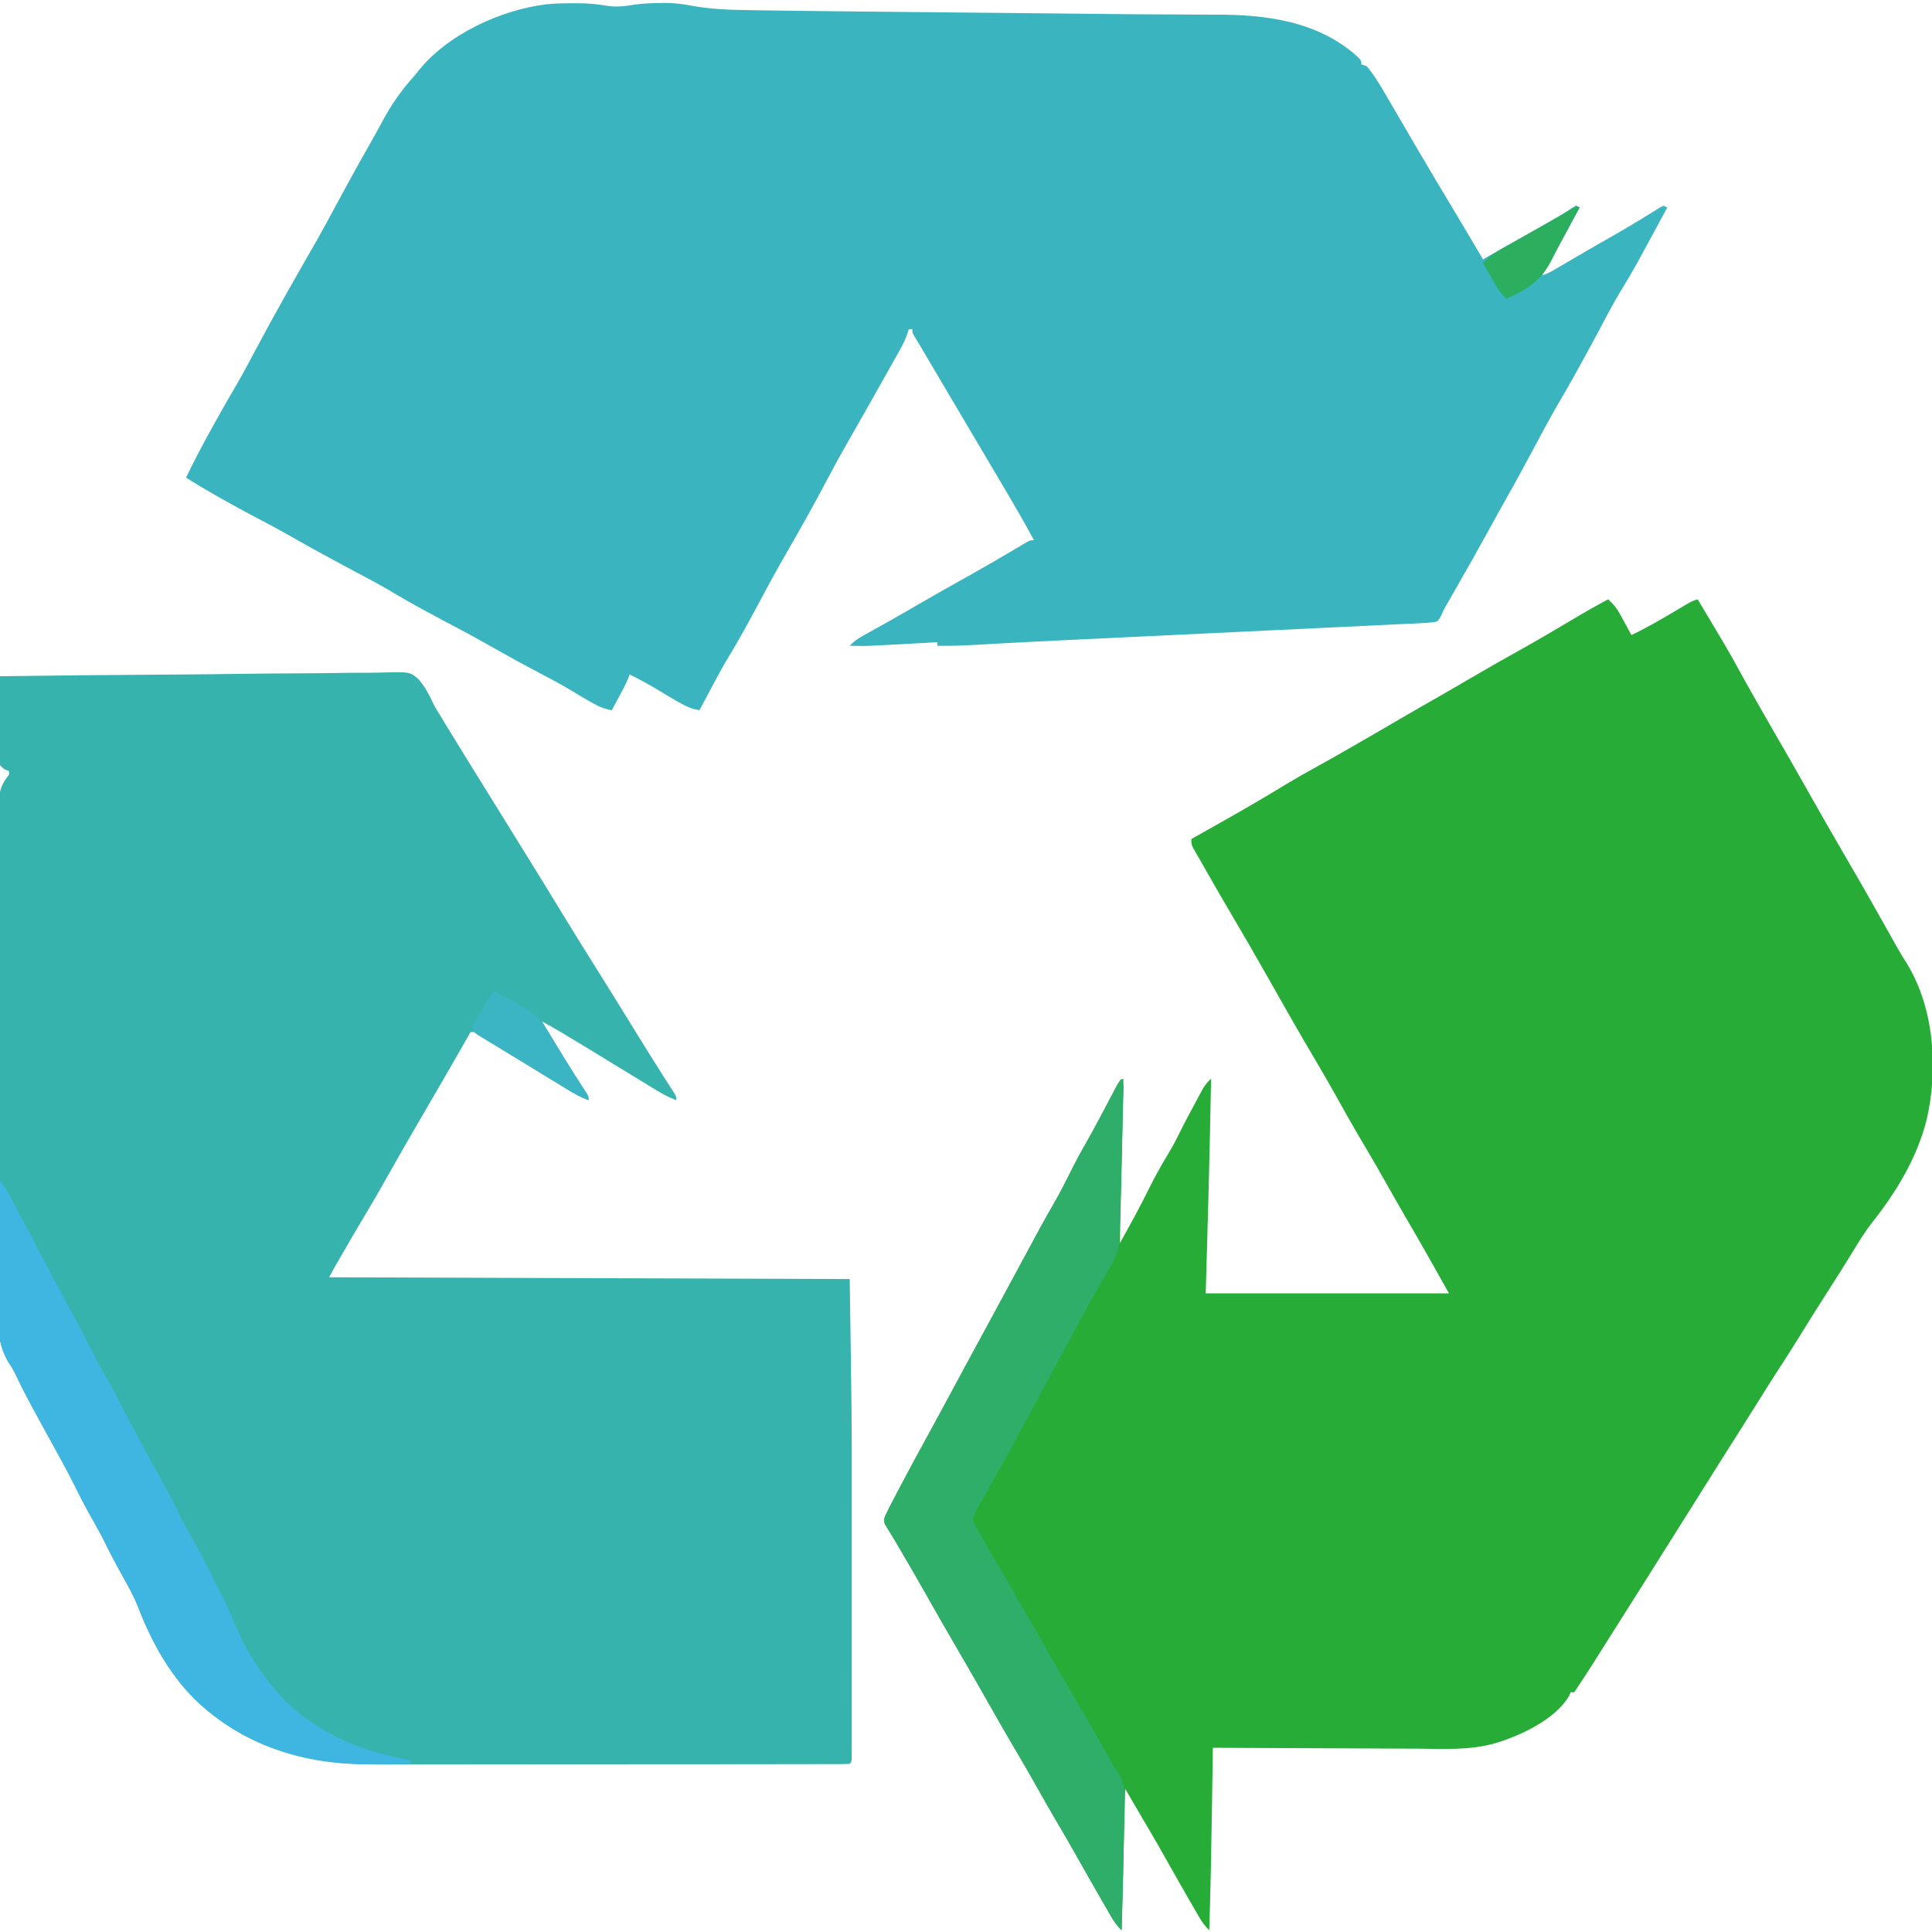 <?xml version="1.0" encoding="UTF-8"?>
<svg version="1.1" xmlns="http://www.w3.org/2000/svg" width="1080" height="1080">
<path d="M0 0 C2.602 2.468 4.635 4.747 6.359 7.891 C6.753 8.6 7.146 9.309 7.551 10.039 C7.947 10.769 8.342 11.498 8.75 12.25 C9.161 12.995 9.572 13.74 9.996 14.508 C11.003 16.335 12.003 18.167 13 20 C20.718 16.301 28.08 12.115 35.438 7.75 C37.56 6.492 39.683 5.237 41.809 3.984 C42.735 3.435 43.661 2.885 44.615 2.319 C47 1 47 1 50 0 C54.188 6.966 58.356 13.944 62.5 20.938 C63.043 21.85 63.585 22.762 64.145 23.701 C67.385 29.172 70.5 34.694 73.526 40.287 C75.946 44.741 78.441 49.151 80.938 53.562 C81.492 54.543 82.046 55.523 82.617 56.533 C87.498 65.148 92.448 73.723 97.405 82.294 C101.538 89.445 105.631 96.618 109.688 103.812 C118.004 118.559 126.386 133.263 134.938 147.875 C142.644 161.046 150.146 174.33 157.602 187.645 C157.996 188.349 158.391 189.053 158.798 189.779 C159.545 191.112 160.29 192.445 161.034 193.779 C162.983 197.26 165.034 200.643 167.188 204 C182.401 229.102 184.478 262.924 178 291 C172.61 312.242 161.054 331.384 147.504 348.438 C143.981 352.92 141.001 357.621 138.062 362.5 C133.14 370.565 128.114 378.554 123 386.5 C117.441 395.147 111.976 403.844 106.589 412.598 C102.792 418.756 98.898 424.843 94.95 430.905 C91.52 436.176 88.168 441.491 84.846 446.83 C81.522 452.171 78.173 457.495 74.812 462.812 C74.298 463.626 73.784 464.44 73.255 465.278 C70.636 469.42 68.011 473.557 65.375 477.688 C62.232 482.617 59.137 487.576 56.042 492.536 C52.713 497.869 49.361 503.187 46 508.5 C42.317 514.323 38.647 520.154 35 526 C29.873 534.217 24.7 542.404 19.523 550.59 C18.035 552.944 16.548 555.3 15.062 557.656 C-11.301 599.451 -11.301 599.451 -19 611 C-19.66 611 -20.32 611 -21 611 C-21.247 611.581 -21.495 612.163 -21.75 612.762 C-29.257 626.204 -49.741 635.569 -63.861 639.68 C-77.692 643.451 -92.195 642.638 -106.408 642.507 C-110.449 642.475 -114.49 642.473 -118.532 642.467 C-126.153 642.451 -133.773 642.411 -141.394 642.36 C-150.084 642.304 -158.773 642.277 -167.463 642.252 C-185.309 642.2 -203.154 642.112 -221 642 C-221.011 642.751 -221.023 643.501 -221.034 644.275 C-221.142 651.464 -221.252 658.653 -221.362 665.842 C-221.419 669.535 -221.475 673.228 -221.53 676.921 C-221.866 699.285 -222.313 721.643 -223 744 C-225.547 741.675 -227.175 739.244 -228.898 736.266 C-229.454 735.311 -230.009 734.355 -230.581 733.371 C-231.173 732.341 -231.765 731.311 -232.375 730.25 C-232.993 729.183 -233.611 728.116 -234.247 727.017 C-239.012 718.771 -243.701 710.482 -248.371 702.181 C-252.361 695.099 -256.439 688.074 -260.586 681.082 C-263.748 675.735 -266.87 670.365 -270 665 C-270.66 691.07 -271.32 717.14 -272 744 C-274.614 741.386 -276.081 739.406 -277.898 736.266 C-278.454 735.311 -279.009 734.355 -279.581 733.371 C-280.173 732.341 -280.765 731.311 -281.375 730.25 C-281.993 729.183 -282.611 728.116 -283.247 727.017 C-288.016 718.763 -292.71 710.466 -297.384 702.157 C-300.914 695.89 -304.522 689.676 -308.192 683.49 C-311.711 677.54 -315.11 671.525 -318.5 665.5 C-322.213 658.902 -325.95 652.324 -329.812 645.812 C-337.383 633.047 -344.67 620.114 -352.015 607.218 C-356.523 599.304 -361.079 591.419 -365.688 583.562 C-370.904 574.647 -376.025 565.682 -381.087 556.677 C-385.72 548.453 -390.465 540.295 -395.244 532.154 C-396.327 530.307 -397.405 528.457 -398.477 526.603 C-399.485 524.88 -400.522 523.172 -401.586 521.483 C-402.063 520.703 -402.54 519.922 -403.031 519.117 C-403.46 518.44 -403.888 517.763 -404.33 517.066 C-405.291 514.103 -404.371 512.736 -403 510 C-402.437 508.847 -402.437 508.847 -401.862 507.67 C-401.446 506.873 -401.03 506.075 -400.602 505.254 C-400.129 504.346 -399.656 503.438 -399.168 502.502 C-398.659 501.532 -398.15 500.562 -397.625 499.562 C-397.092 498.544 -396.559 497.526 -396.01 496.476 C-390.96 486.862 -385.761 477.332 -380.539 467.811 C-377.886 462.965 -375.255 458.108 -372.625 453.25 C-372.088 452.259 -371.552 451.268 -370.999 450.247 C-366.966 442.796 -362.95 435.336 -358.938 427.875 C-354.169 419.009 -349.369 410.161 -344.539 401.328 C-340.664 394.234 -336.827 387.12 -333 380 C-316.907 350.077 -316.907 350.077 -309.25 336.625 C-306.331 331.493 -303.604 326.298 -301 321 C-298.137 315.176 -295.091 309.505 -291.863 303.877 C-289.213 299.228 -286.669 294.529 -284.164 289.801 C-283.827 289.167 -283.491 288.532 -283.144 287.879 C-281.774 285.297 -280.405 282.715 -279.047 280.128 C-278.09 278.302 -277.126 276.481 -276.16 274.66 C-275.599 273.594 -275.039 272.528 -274.461 271.43 C-273 269 -273 269 -271 268 C-271.594 298.669 -272.24 329.335 -273 360 C-267.317 349.794 -261.708 339.587 -256.547 329.105 C-253.305 322.596 -249.796 316.264 -246 310.062 C-243.955 306.691 -242.108 303.292 -240.375 299.75 C-237.335 293.565 -234.092 287.498 -230.812 281.438 C-230.289 280.461 -229.765 279.484 -229.226 278.478 C-228.725 277.556 -228.224 276.634 -227.707 275.684 C-227.258 274.854 -226.809 274.024 -226.347 273.17 C-225.074 271.12 -223.78 269.614 -222 268 C-222.691 308.012 -223.824 347.999 -225 388 C-180.12 388 -135.24 388 -89 388 C-97.091 373.552 -105.191 359.183 -113.562 344.906 C-116.958 339.097 -120.268 333.242 -123.562 327.375 C-127.761 319.901 -132.05 312.49 -136.438 305.125 C-141.779 296.158 -146.906 287.083 -151.982 277.963 C-155.611 271.454 -159.308 264.997 -163.109 258.587 C-172.398 242.913 -181.414 227.078 -190.36 211.206 C-197.092 199.271 -203.972 187.425 -210.938 175.625 C-214.781 169.113 -218.561 162.565 -222.312 156 C-223.05 154.71 -223.05 154.71 -223.802 153.393 C-224.746 151.739 -225.686 150.083 -226.624 148.426 C-227.562 146.772 -228.51 145.124 -229.466 143.48 C-229.925 142.683 -230.383 141.885 -230.855 141.062 C-231.268 140.352 -231.681 139.642 -232.106 138.91 C-233 137 -233 137 -233 134 C-232.089 133.49 -231.177 132.979 -230.238 132.453 C-225.821 129.976 -221.41 127.489 -217 125 C-216.203 124.55 -215.405 124.101 -214.584 123.638 C-202.874 117.024 -191.285 110.231 -179.789 103.251 C-174.212 99.876 -168.588 96.644 -162.85 93.55 C-157.457 90.617 -152.139 87.55 -146.812 84.5 C-146.209 84.155 -145.605 83.809 -144.983 83.454 C-135.488 78.024 -126.029 72.535 -116.589 67.01 C-109.394 62.802 -102.167 58.656 -94.923 54.534 C-88.336 50.78 -81.79 46.959 -75.25 43.125 C-67.116 38.359 -58.929 33.703 -50.688 29.125 C-40.444 23.434 -30.345 17.528 -20.296 11.504 C-13.613 7.507 -6.868 3.671 0 0 Z " fill="#27AC38" transform="translate(899,335)"/>
<path d="M0 0 C0.92 -0.002 1.84 -0.004 2.787 -0.006 C8.075 0.028 13.044 0.4 18.25 1.312 C24.169 2.311 28.984 1.722 34.863 0.715 C39.618 0.08 44.27 -0.087 49.062 -0.125 C50.257 -0.151 50.257 -0.151 51.475 -0.177 C56.332 -0.174 60.916 0.344 65.691 1.253 C76.536 3.29 87.158 3.718 98.168 3.844 C100.096 3.876 102.023 3.908 103.951 3.942 C108.931 4.026 113.911 4.092 118.891 4.152 C121.708 4.186 124.525 4.224 127.342 4.263 C139.286 4.426 151.231 4.549 163.176 4.66 C168.279 4.708 173.382 4.759 178.485 4.811 C189.238 4.918 199.99 5.022 210.743 5.125 C220.41 5.218 230.078 5.312 239.745 5.406 C241.87 5.427 243.995 5.448 246.12 5.468 C257.613 5.58 269.106 5.696 280.599 5.823 C283.645 5.857 286.69 5.891 289.736 5.924 C291.733 5.946 293.729 5.968 295.726 5.99 C307.648 6.121 319.57 6.213 331.493 6.246 C337.072 6.262 342.651 6.296 348.23 6.337 C351.824 6.362 355.416 6.377 359.009 6.365 C387.728 6.275 417.045 10.056 439.078 30.266 C440.812 32.188 440.812 32.188 440.812 34.188 C441.803 34.517 442.793 34.847 443.812 35.188 C448.838 41.215 452.755 48.229 456.688 55 C457.234 55.932 457.78 56.863 458.342 57.823 C460.17 60.942 461.991 64.065 463.812 67.188 C466.242 71.344 468.673 75.499 471.106 79.653 C471.829 80.888 472.552 82.122 473.274 83.357 C478.919 93 484.633 102.598 490.396 112.171 C496.597 122.473 502.712 132.825 508.812 143.188 C509.51 142.784 510.207 142.381 510.926 141.965 C517.045 138.446 523.187 134.973 529.367 131.562 C529.949 131.241 530.532 130.919 531.132 130.588 C534.07 128.965 537.009 127.346 539.952 125.732 C546.381 122.184 552.597 118.477 558.679 114.36 C559.735 113.779 559.735 113.779 560.812 113.188 C561.472 113.517 562.133 113.847 562.812 114.188 C548.943 139.951 548.943 139.951 541.812 152.188 C544.739 151.212 546.967 150.012 549.617 148.449 C550.582 147.883 551.548 147.316 552.542 146.732 C553.58 146.119 554.618 145.506 555.688 144.875 C564.46 139.723 573.262 134.631 582.114 129.617 C586.616 127.055 591.075 124.438 595.496 121.738 C596.419 121.176 597.341 120.613 598.292 120.034 C600.064 118.948 601.832 117.856 603.595 116.755 C604.382 116.273 605.169 115.79 605.98 115.293 C606.674 114.861 607.368 114.43 608.083 113.985 C608.654 113.722 609.224 113.459 609.812 113.188 C610.472 113.517 611.133 113.847 611.812 114.188 C593.414 148.326 593.414 148.326 585.296 161.688 C580.858 169.167 576.874 176.924 572.764 184.587 C565.275 198.545 557.69 212.423 549.613 226.051 C545.163 233.802 540.989 241.71 536.765 249.585 C531.941 258.577 527.102 267.554 522.066 276.428 C519.184 281.51 516.368 286.626 513.562 291.75 C506.615 304.423 499.51 317.009 492.316 329.543 C491.951 330.181 491.585 330.818 491.208 331.475 C490.273 333.101 489.336 334.724 488.398 336.348 C486.738 339.218 486.738 339.218 485.352 342.496 C483.812 345.188 483.812 345.188 482.212 345.826 C478.781 346.343 475.349 346.51 471.887 346.665 C471.08 346.704 470.273 346.744 469.441 346.784 C466.723 346.916 464.004 347.042 461.285 347.168 C459.324 347.262 457.362 347.356 455.401 347.451 C451.143 347.655 446.885 347.857 442.627 348.057 C435.806 348.378 428.985 348.704 422.165 349.031 C412.315 349.502 402.465 349.971 392.615 350.438 C369.941 351.513 347.268 352.598 324.594 353.685 C315.798 354.107 307.002 354.527 298.206 354.946 C291.853 355.248 285.501 355.552 279.148 355.855 C277.94 355.913 276.732 355.971 275.487 356.03 C263.771 356.591 252.056 357.161 240.345 357.807 C239.474 357.855 238.603 357.903 237.705 357.953 C233.79 358.169 229.875 358.391 225.96 358.62 C218.57 359.044 211.216 359.303 203.812 359.188 C203.812 358.527 203.812 357.868 203.812 357.188 C202.719 357.248 201.625 357.309 200.499 357.371 C196.393 357.598 192.287 357.82 188.181 358.042 C186.413 358.138 184.646 358.235 182.878 358.333 C164.042 359.377 164.042 359.377 154.812 359.188 C157.058 356.736 159.32 355.186 162.223 353.578 C163.116 353.079 164.01 352.579 164.931 352.065 C165.903 351.528 166.874 350.991 167.875 350.438 C169.973 349.265 172.071 348.092 174.168 346.918 C175.262 346.306 176.355 345.694 177.482 345.064 C182.911 342.005 188.298 338.876 193.688 335.75 C203.245 330.215 212.855 324.785 222.508 319.418 C231.209 314.563 239.812 309.548 248.375 304.453 C249.323 303.894 250.27 303.334 251.246 302.758 C252.082 302.26 252.918 301.763 253.779 301.25 C255.812 300.188 255.812 300.188 257.812 300.188 C253.374 291.909 248.704 283.781 243.938 275.688 C243.19 274.416 242.443 273.144 241.696 271.873 C234.719 260.001 227.695 248.157 220.667 236.315 C217.815 231.505 214.969 226.69 212.125 221.875 C211.607 220.999 211.09 220.122 210.556 219.219 C208.975 216.542 207.394 213.865 205.812 211.188 C203.438 207.167 201.063 203.146 198.688 199.125 C198.143 198.202 197.598 197.28 197.036 196.329 C196.527 195.466 196.017 194.604 195.492 193.715 C195.023 192.918 194.553 192.121 194.069 191.3 C193.049 189.585 192.001 187.885 190.945 186.191 C189.812 184.188 189.812 184.188 189.812 182.188 C189.153 182.188 188.493 182.188 187.812 182.188 C187.545 183.06 187.277 183.933 187.001 184.832 C185.849 188.083 184.479 190.868 182.793 193.871 C182.189 194.952 181.585 196.034 180.963 197.148 C180.315 198.295 179.667 199.443 179 200.625 C178.325 201.829 177.65 203.033 176.976 204.237 C175.259 207.302 173.535 210.363 171.808 213.422 C170.274 216.142 168.743 218.864 167.211 221.586 C162.627 229.719 158.019 237.838 153.375 245.938 C149.426 252.84 145.584 259.793 141.898 266.84 C134.725 280.535 127.096 293.964 119.414 307.379 C119.063 307.992 118.712 308.606 118.35 309.238 C117.466 310.779 116.579 312.319 115.691 313.859 C111.853 320.658 108.155 327.534 104.48 334.422 C98.77 345.121 93.026 355.747 86.691 366.09 C83.895 370.7 81.343 375.427 78.812 380.188 C78.098 381.525 77.383 382.862 76.668 384.199 C74.712 387.86 72.761 391.523 70.812 395.188 C66.925 394.594 64.045 393.424 60.625 391.5 C59.662 390.96 58.699 390.42 57.707 389.863 C54.236 387.854 50.803 385.789 47.375 383.707 C42.292 380.693 37.099 377.831 31.812 375.188 C31.568 375.851 31.323 376.515 31.07 377.199 C29.499 380.931 27.615 384.442 25.688 388 C25.315 388.693 24.942 389.386 24.559 390.1 C23.646 391.797 22.729 393.492 21.812 395.188 C17.925 394.594 15.045 393.424 11.625 391.5 C10.662 390.96 9.699 390.42 8.707 389.863 C5.217 387.843 1.765 385.765 -1.684 383.676 C-7.297 380.339 -13.071 377.292 -18.855 374.266 C-27.219 369.884 -35.481 365.357 -43.688 360.688 C-50.986 356.536 -58.313 352.474 -65.75 348.577 C-71.737 345.437 -77.686 342.23 -83.625 339 C-84.525 338.513 -85.425 338.025 -86.352 337.523 C-90.677 335.166 -94.948 332.753 -99.16 330.199 C-107.56 325.115 -116.277 320.599 -124.942 315.987 C-136.08 310.054 -147.133 304.007 -158.095 297.752 C-163.903 294.448 -169.757 291.266 -175.688 288.188 C-182.998 284.39 -190.203 280.427 -197.375 276.375 C-198.331 275.836 -199.288 275.296 -200.273 274.74 C-205.663 271.68 -210.957 268.513 -216.188 265.188 C-211.343 255.081 -206.075 245.229 -200.625 235.438 C-199.688 233.753 -199.688 233.753 -198.732 232.034 C-195.139 225.603 -191.479 219.215 -187.744 212.865 C-184.14 206.665 -180.79 200.326 -177.429 193.991 C-166.419 173.26 -154.785 152.853 -143.066 132.516 C-139.36 125.95 -135.789 119.31 -132.215 112.672 C-126.212 101.525 -120.133 90.43 -113.858 79.435 C-111.358 75.053 -108.89 70.665 -106.535 66.203 C-101.36 56.449 -95.592 48.361 -88.188 40.188 C-87.491 39.311 -86.795 38.434 -86.078 37.531 C-69.72 17.253 -40.283 3.74 -14.848 0.594 C-9.898 0.097 -4.972 -0.003 0 0 Z " fill="#3AB4BE" transform="translate(320.188,1.812)"/>
<path d="M0 0 C29.368 -0.388 58.735 -0.689 88.105 -0.868 C91.575 -0.889 95.046 -0.911 98.517 -0.934 C99.553 -0.941 99.553 -0.941 100.611 -0.947 C111.785 -1.021 122.957 -1.155 134.13 -1.312 C145.603 -1.471 157.075 -1.564 168.549 -1.6 C174.992 -1.622 181.43 -1.674 187.872 -1.797 C193.939 -1.913 200.002 -1.948 206.071 -1.923 C208.293 -1.927 210.516 -1.961 212.738 -2.026 C229.092 -2.484 229.092 -2.484 233.97 1.683 C237.43 5.744 239.869 10.213 242.087 15.044 C243.209 17.447 244.57 19.644 246.023 21.859 C246.809 23.155 247.593 24.452 248.375 25.75 C249.291 27.259 250.208 28.769 251.125 30.277 C251.825 31.43 251.825 31.43 252.539 32.605 C255.131 36.853 257.753 41.083 260.375 45.312 C260.919 46.19 261.463 47.068 262.023 47.972 C263.129 49.757 264.236 51.542 265.343 53.327 C268.064 57.716 270.782 62.108 273.5 66.5 C274.583 68.25 275.667 70 276.75 71.75 C278.917 75.25 281.083 78.75 283.25 82.25 C283.786 83.116 284.322 83.982 284.875 84.875 C285.959 86.626 287.043 88.378 288.127 90.129 C290.82 94.481 293.516 98.832 296.215 103.18 C301.914 112.365 307.576 121.572 313.188 130.812 C318.338 139.293 323.546 147.735 328.828 156.135 C338.06 170.823 347.183 185.578 356.297 200.34 C357.385 202.102 358.474 203.863 359.562 205.625 C360.356 206.911 360.356 206.911 361.166 208.223 C363.91 212.658 366.678 217.077 369.484 221.473 C370.043 222.349 370.602 223.225 371.177 224.128 C372.246 225.801 373.318 227.47 374.395 229.137 C375.106 230.251 375.106 230.251 375.832 231.387 C376.252 232.039 376.672 232.69 377.105 233.362 C378 235 378 235 378 237 C373.806 235.481 370.101 233.383 366.312 231.062 C365.657 230.665 365.001 230.267 364.325 229.857 C362.214 228.576 360.107 227.289 358 226 C356.667 225.186 355.333 224.372 354 223.559 C351.101 221.788 348.203 220.015 345.305 218.242 C339.309 214.576 333.309 210.915 327.306 207.262 C326.076 206.513 324.846 205.764 323.617 205.014 C316.821 200.868 310.007 196.784 303 193 C307.312 200.201 311.645 207.388 316 214.562 C316.59 215.539 317.181 216.515 317.789 217.521 C321.034 222.864 324.361 228.108 327.934 233.238 C329 235 329 235 329 237 C324.806 235.481 321.101 233.383 317.312 231.062 C316.658 230.666 316.004 230.269 315.329 229.86 C313.217 228.577 311.108 227.289 309 226 C307.643 225.174 306.287 224.349 304.93 223.523 C298.584 219.657 292.247 215.779 285.936 211.856 C283.551 210.374 281.164 208.895 278.777 207.416 C277.595 206.682 276.414 205.947 275.234 205.209 C273.575 204.173 271.913 203.143 270.25 202.113 C269.286 201.513 268.322 200.913 267.328 200.294 C265.153 198.838 265.153 198.838 263 199 C262.71 199.51 262.42 200.021 262.121 200.547 C256.197 210.959 250.233 221.346 244.188 231.688 C234.387 248.457 224.65 265.26 215.125 282.188 C211.378 288.845 207.579 295.455 203.61 301.982 C199.641 308.535 195.826 315.176 192 321.812 C191.66 322.401 191.321 322.99 190.971 323.597 C187.361 329.731 187.361 329.731 184 336 C280.03 336.33 376.06 336.66 475 337 C476.158 415.738 476.158 415.738 476.134 452.652 C476.132 458.128 476.134 463.604 476.136 469.081 C476.137 478.18 476.135 487.279 476.13 496.379 C476.125 506.885 476.127 517.392 476.132 527.899 C476.137 537.041 476.137 546.184 476.135 555.327 C476.133 560.739 476.133 566.151 476.136 571.563 C476.139 576.588 476.137 581.613 476.131 586.638 C476.13 588.481 476.13 590.323 476.133 592.166 C476.135 594.667 476.132 597.168 476.127 599.669 C476.129 600.405 476.131 601.142 476.134 601.901 C476.114 606.886 476.114 606.886 475 608 C473.484 608.1 471.964 608.129 470.445 608.131 C469.454 608.135 468.464 608.139 467.443 608.143 C466.342 608.142 465.24 608.141 464.105 608.14 C462.945 608.143 461.785 608.146 460.59 608.149 C457.354 608.157 454.119 608.159 450.884 608.16 C447.4 608.162 443.915 608.169 440.431 608.176 C432.8 608.19 425.169 608.196 417.538 608.2 C412.768 608.203 407.999 608.207 403.23 608.212 C390.017 608.224 376.803 608.234 363.59 608.238 C362.32 608.238 362.32 608.238 361.024 608.238 C360.176 608.238 359.327 608.239 358.453 608.239 C356.733 608.239 355.013 608.24 353.294 608.24 C352.441 608.24 351.588 608.241 350.709 608.241 C336.925 608.245 323.141 608.262 309.356 608.286 C295.193 608.309 281.029 608.322 266.865 608.323 C258.918 608.324 250.971 608.33 243.024 608.348 C236.247 608.363 229.47 608.368 222.693 608.36 C219.241 608.356 215.79 608.357 212.339 608.371 C173.226 608.504 137.64 599.667 108.805 571.828 C94.297 557.199 84.518 539.373 77.168 520.23 C74.95 514.645 72.126 509.483 69.188 504.25 C65.776 498.094 62.408 491.946 59.312 485.625 C56.891 480.687 54.289 475.898 51.562 471.125 C48.606 465.947 45.811 460.729 43.188 455.375 C38.126 445.071 32.536 435.054 27 425 C20.479 413.158 13.99 401.337 8.124 389.153 C7.249 387.477 6.292 385.845 5.303 384.234 C0.49 376.14 -1.011 370.025 -0.875 360.684 C-0.89 358.771 -0.89 358.771 -0.904 356.819 C-0.929 353.317 -0.911 349.817 -0.886 346.316 C-0.866 342.525 -0.886 338.734 -0.901 334.943 C-0.925 327.534 -0.911 320.125 -0.884 312.716 C-0.853 304.081 -0.858 295.445 -0.864 286.81 C-0.873 271.402 -0.847 255.993 -0.803 240.585 C-0.76 225.644 -0.746 210.704 -0.762 195.763 C-0.779 179.473 -0.781 163.183 -0.755 146.893 C-0.752 145.156 -0.75 143.419 -0.747 141.681 C-0.746 140.827 -0.744 139.972 -0.743 139.091 C-0.734 133.076 -0.736 127.06 -0.743 121.044 C-0.75 113.715 -0.738 106.385 -0.704 99.056 C-0.687 95.318 -0.678 91.58 -0.69 87.842 C-0.703 83.788 -0.678 79.735 -0.648 75.681 C-0.658 74.503 -0.668 73.325 -0.678 72.112 C-0.595 65.768 0.049 61.621 3.929 56.499 C5.194 55.036 5.194 55.036 5 53 C4.185 52.695 3.37 52.391 2.531 52.077 C0 50 0 50 -0.447 47.799 C-0.581 44.778 -0.561 41.792 -0.488 38.77 C-0.481 37.664 -0.474 36.558 -0.467 35.419 C-0.439 31.883 -0.376 28.348 -0.312 24.812 C-0.287 22.417 -0.265 20.022 -0.244 17.627 C-0.189 11.751 -0.105 5.875 0 0 Z " fill="#37B3AD" transform="translate(0,378)"/>
<path d="M0 0 C1.49 2.981 1.041 5.982 0.946 9.241 C0.919 10.361 0.919 10.361 0.892 11.504 C0.832 13.986 0.764 16.467 0.695 18.949 C0.651 20.682 0.607 22.414 0.564 24.146 C0.471 27.791 0.375 31.435 0.276 35.079 C0.15 39.71 0.032 44.34 -0.084 48.971 C-0.174 52.558 -0.267 56.145 -0.362 59.732 C-0.406 61.436 -0.45 63.141 -0.493 64.845 C-0.631 70.231 -0.793 75.616 -1 81 C-1.041 82.073 -1.041 82.073 -1.083 83.167 C-1.168 85.212 -1.271 87.256 -1.38 89.3 C-1.439 90.456 -1.498 91.611 -1.559 92.802 C-2.325 98.356 -4.88 102.703 -7.75 107.438 C-8.943 109.519 -10.136 111.601 -11.328 113.684 C-11.94 114.73 -12.551 115.777 -13.182 116.855 C-16.066 121.843 -18.776 126.923 -21.5 132 C-22.584 134.003 -23.668 136.006 -24.754 138.008 C-25.559 139.493 -25.559 139.493 -26.379 141.009 C-27.991 143.983 -29.603 146.956 -31.215 149.93 C-36.847 160.319 -42.465 170.717 -48.062 181.125 C-63.833 210.434 -63.833 210.434 -71.875 224.688 C-72.237 225.329 -72.599 225.971 -72.972 226.632 C-73.492 227.555 -73.492 227.555 -74.023 228.496 C-76.772 233.367 -76.772 233.367 -79.5 238.25 C-79.964 239.08 -80.428 239.91 -80.906 240.766 C-81.995 242.989 -82.696 244.546 -83 247 C-82.024 249.555 -82.024 249.555 -80.422 252.191 C-79.844 253.208 -79.266 254.225 -78.67 255.273 C-78.037 256.359 -77.403 257.444 -76.75 258.562 C-76.105 259.689 -75.461 260.815 -74.797 261.975 C-72.876 265.324 -70.94 268.663 -69 272 C-68.047 273.653 -67.095 275.307 -66.145 276.961 C-63.949 280.773 -61.738 284.576 -59.525 288.377 C-56.465 293.641 -53.42 298.914 -50.375 304.188 C-49.724 305.315 -49.073 306.442 -48.402 307.604 C-45.106 313.32 -41.835 319.047 -38.625 324.812 C-34.098 332.938 -29.356 340.937 -24.638 348.952 C-19.054 358.441 -13.565 367.978 -8.198 377.592 C-7.715 378.455 -7.232 379.318 -6.734 380.207 C-6.324 380.944 -5.914 381.681 -5.491 382.441 C-4.108 384.911 -4.108 384.911 -2.735 386.752 C0.952 392.033 1.699 395.92 1.523 402.289 C1.519 403.175 1.515 404.06 1.51 404.973 C1.49 407.858 1.433 410.741 1.375 413.625 C1.353 415.625 1.333 417.624 1.314 419.624 C1.249 425.75 1.13 431.875 1 438 C0.98 438.971 0.96 439.943 0.94 440.944 C0.697 452.632 0.387 464.316 0 476 C-2.547 473.675 -4.175 471.244 -5.898 468.266 C-6.454 467.311 -7.009 466.355 -7.581 465.371 C-8.173 464.341 -8.765 463.311 -9.375 462.25 C-10.302 460.65 -10.302 460.65 -11.247 459.017 C-16.016 450.763 -20.71 442.466 -25.384 434.157 C-28.914 427.89 -32.522 421.676 -36.192 415.49 C-39.711 409.54 -43.11 403.525 -46.5 397.5 C-50.213 390.902 -53.95 384.324 -57.812 377.812 C-65.383 365.047 -72.67 352.114 -80.015 339.218 C-84.523 331.304 -89.079 323.419 -93.688 315.562 C-98.904 306.647 -104.025 297.682 -109.087 288.677 C-113.72 280.453 -118.465 272.295 -123.244 264.154 C-124.327 262.307 -125.405 260.457 -126.477 258.603 C-127.485 256.88 -128.522 255.172 -129.586 253.483 C-130.063 252.703 -130.54 251.922 -131.031 251.117 C-131.46 250.44 -131.888 249.763 -132.33 249.066 C-133.291 246.103 -132.371 244.736 -131 242 C-130.624 241.231 -130.249 240.462 -129.862 239.67 C-129.446 238.873 -129.03 238.075 -128.602 237.254 C-128.129 236.346 -127.656 235.438 -127.168 234.502 C-126.659 233.532 -126.15 232.562 -125.625 231.562 C-125.092 230.544 -124.559 229.526 -124.01 228.476 C-118.96 218.862 -113.761 209.332 -108.539 199.811 C-105.886 194.965 -103.255 190.108 -100.625 185.25 C-100.088 184.259 -99.552 183.268 -98.999 182.247 C-94.966 174.796 -90.95 167.336 -86.938 159.875 C-82.169 151.009 -77.369 142.161 -72.539 133.328 C-68.664 126.234 -64.827 119.12 -61 112 C-44.907 82.077 -44.907 82.077 -37.25 68.625 C-34.331 63.493 -31.604 58.298 -29 53 C-26.137 47.177 -23.088 41.508 -19.865 35.877 C-15.055 27.425 -10.526 18.819 -5.965 10.231 C-5.644 9.63 -5.324 9.028 -4.994 8.408 C-4.11 6.75 -3.229 5.09 -2.348 3.43 C-1 1 -1 1 0 0 Z " fill="#2EAE69" transform="translate(627,603)"/>
<path d="M0 0 C2.386 3.116 4.303 6.24 6.152 9.707 C6.758 10.839 7.363 11.972 7.987 13.138 C8.637 14.363 9.287 15.588 9.938 16.812 C10.613 18.079 11.288 19.345 11.964 20.612 C16.583 29.28 21.132 37.984 25.655 46.703 C29.452 54.004 33.385 61.224 37.351 68.433 C42.07 77.048 46.561 85.777 51.057 94.51 C54.616 101.402 58.312 108.158 62.227 114.855 C64.196 118.348 65.984 121.902 67.75 125.5 C72.834 135.846 78.441 145.904 84 156 C95.841 177.505 95.841 177.505 101.204 188.447 C103.318 192.728 105.594 196.877 108 201 C111.971 207.841 115.505 214.85 118.987 221.95 C120.012 224.024 121.055 226.087 122.105 228.148 C125.053 233.948 127.944 239.684 130.312 245.75 C136.32 260.498 144.538 274.023 155 286 C155.641 286.741 156.281 287.482 156.941 288.246 C174.021 306.58 199.046 318.05 223.326 322.708 C225.229 323.082 227.117 323.534 229 324 C229.33 324.66 229.66 325.32 230 326 C224.348 326.075 218.697 326.129 213.044 326.165 C211.13 326.18 209.216 326.2 207.302 326.226 C170.272 326.722 135.854 315.943 108.805 289.828 C94.297 275.199 84.518 257.373 77.168 238.23 C74.95 232.645 72.126 227.483 69.188 222.25 C65.776 216.094 62.408 209.946 59.312 203.625 C56.891 198.687 54.289 193.898 51.562 189.125 C48.606 183.947 45.811 178.729 43.188 173.375 C38.126 163.071 32.536 153.054 27 143 C13.489 118.463 13.489 118.463 8.125 107.121 C6.991 104.887 6.991 104.887 5.296 102.518 C-1.359 92.139 -0.91 82.576 -0.684 70.605 C-0.671 68.561 -0.661 66.517 -0.654 64.473 C-0.627 59.135 -0.558 53.798 -0.481 48.46 C-0.409 42.996 -0.377 37.532 -0.342 32.068 C-0.267 21.378 -0.148 10.689 0 0 Z " fill="#3FB6E2" transform="translate(0,660)"/>
<path d="M0 0 C6.042 2.77 11.759 5.957 17.375 9.5 C17.969 9.867 18.564 10.235 19.176 10.613 C26.214 15.132 29.747 21.645 34 28.625 C37.47 34.286 40.946 39.939 44.52 45.535 C45.073 46.403 45.627 47.27 46.197 48.164 C47.259 49.822 48.324 51.479 49.393 53.133 C50.105 54.249 50.105 54.249 50.832 55.387 C51.252 56.039 51.672 56.69 52.105 57.362 C53 59 53 59 53 61 C48.806 59.481 45.101 57.383 41.312 55.062 C40.331 54.467 40.331 54.467 39.329 53.86 C37.217 52.577 35.108 51.289 33 50 C31.643 49.174 30.287 48.349 28.93 47.523 C26.017 45.75 23.109 43.969 20.203 42.184 C16.782 40.084 13.35 38.003 9.91 35.933 C7.511 34.487 5.117 33.034 2.723 31.581 C1.536 30.863 0.348 30.148 -0.841 29.436 C-2.515 28.434 -4.182 27.42 -5.848 26.406 C-6.817 25.822 -7.787 25.237 -8.785 24.635 C-11 23 -11 23 -12 20 C-11.12 17.931 -11.12 17.931 -9.727 15.586 C-9.232 14.743 -8.737 13.9 -8.227 13.031 C-7.698 12.155 -7.17 11.278 -6.625 10.375 C-6.104 9.491 -5.583 8.606 -5.047 7.695 C-1.204 1.204 -1.204 1.204 0 0 Z " fill="#3BB4C4" transform="translate(276,554)"/>
<path d="M0 0 C0.66 0.33 1.32 0.66 2 1 C-1.142 6.871 -4.307 12.729 -7.512 18.566 C-9.585 22.349 -11.583 26.142 -13.457 30.027 C-19.375 41.824 -27.059 46.706 -39 52 C-41.312 49.853 -42.902 47.715 -44.48 44.988 C-44.922 44.231 -45.363 43.474 -45.818 42.693 C-46.496 41.515 -46.496 41.515 -47.188 40.312 C-47.651 39.515 -48.114 38.718 -48.592 37.896 C-49.732 35.933 -50.868 33.968 -52 32 C-49.139 28.915 -46.313 26.826 -42.66 24.75 C-41.606 24.147 -40.552 23.544 -39.467 22.922 C-38.343 22.288 -37.22 21.654 -36.062 21 C-34.901 20.338 -33.739 19.675 -32.578 19.011 C-30.213 17.661 -27.847 16.315 -25.478 14.972 C-21.221 12.558 -16.969 10.136 -12.719 7.711 C-10.892 6.67 -9.065 5.63 -7.237 4.594 C-6.425 4.132 -5.613 3.671 -4.777 3.195 C-4.068 2.793 -3.359 2.391 -2.629 1.977 C-1.022 1.103 -1.022 1.103 0 0 Z " fill="#2CAE5F" transform="translate(881,115)"/>
<path d="" fill="#35B29A" transform="translate(0,0)"/>
<path d="" fill="#38B5BA" transform="translate(0,0)"/>
</svg>
